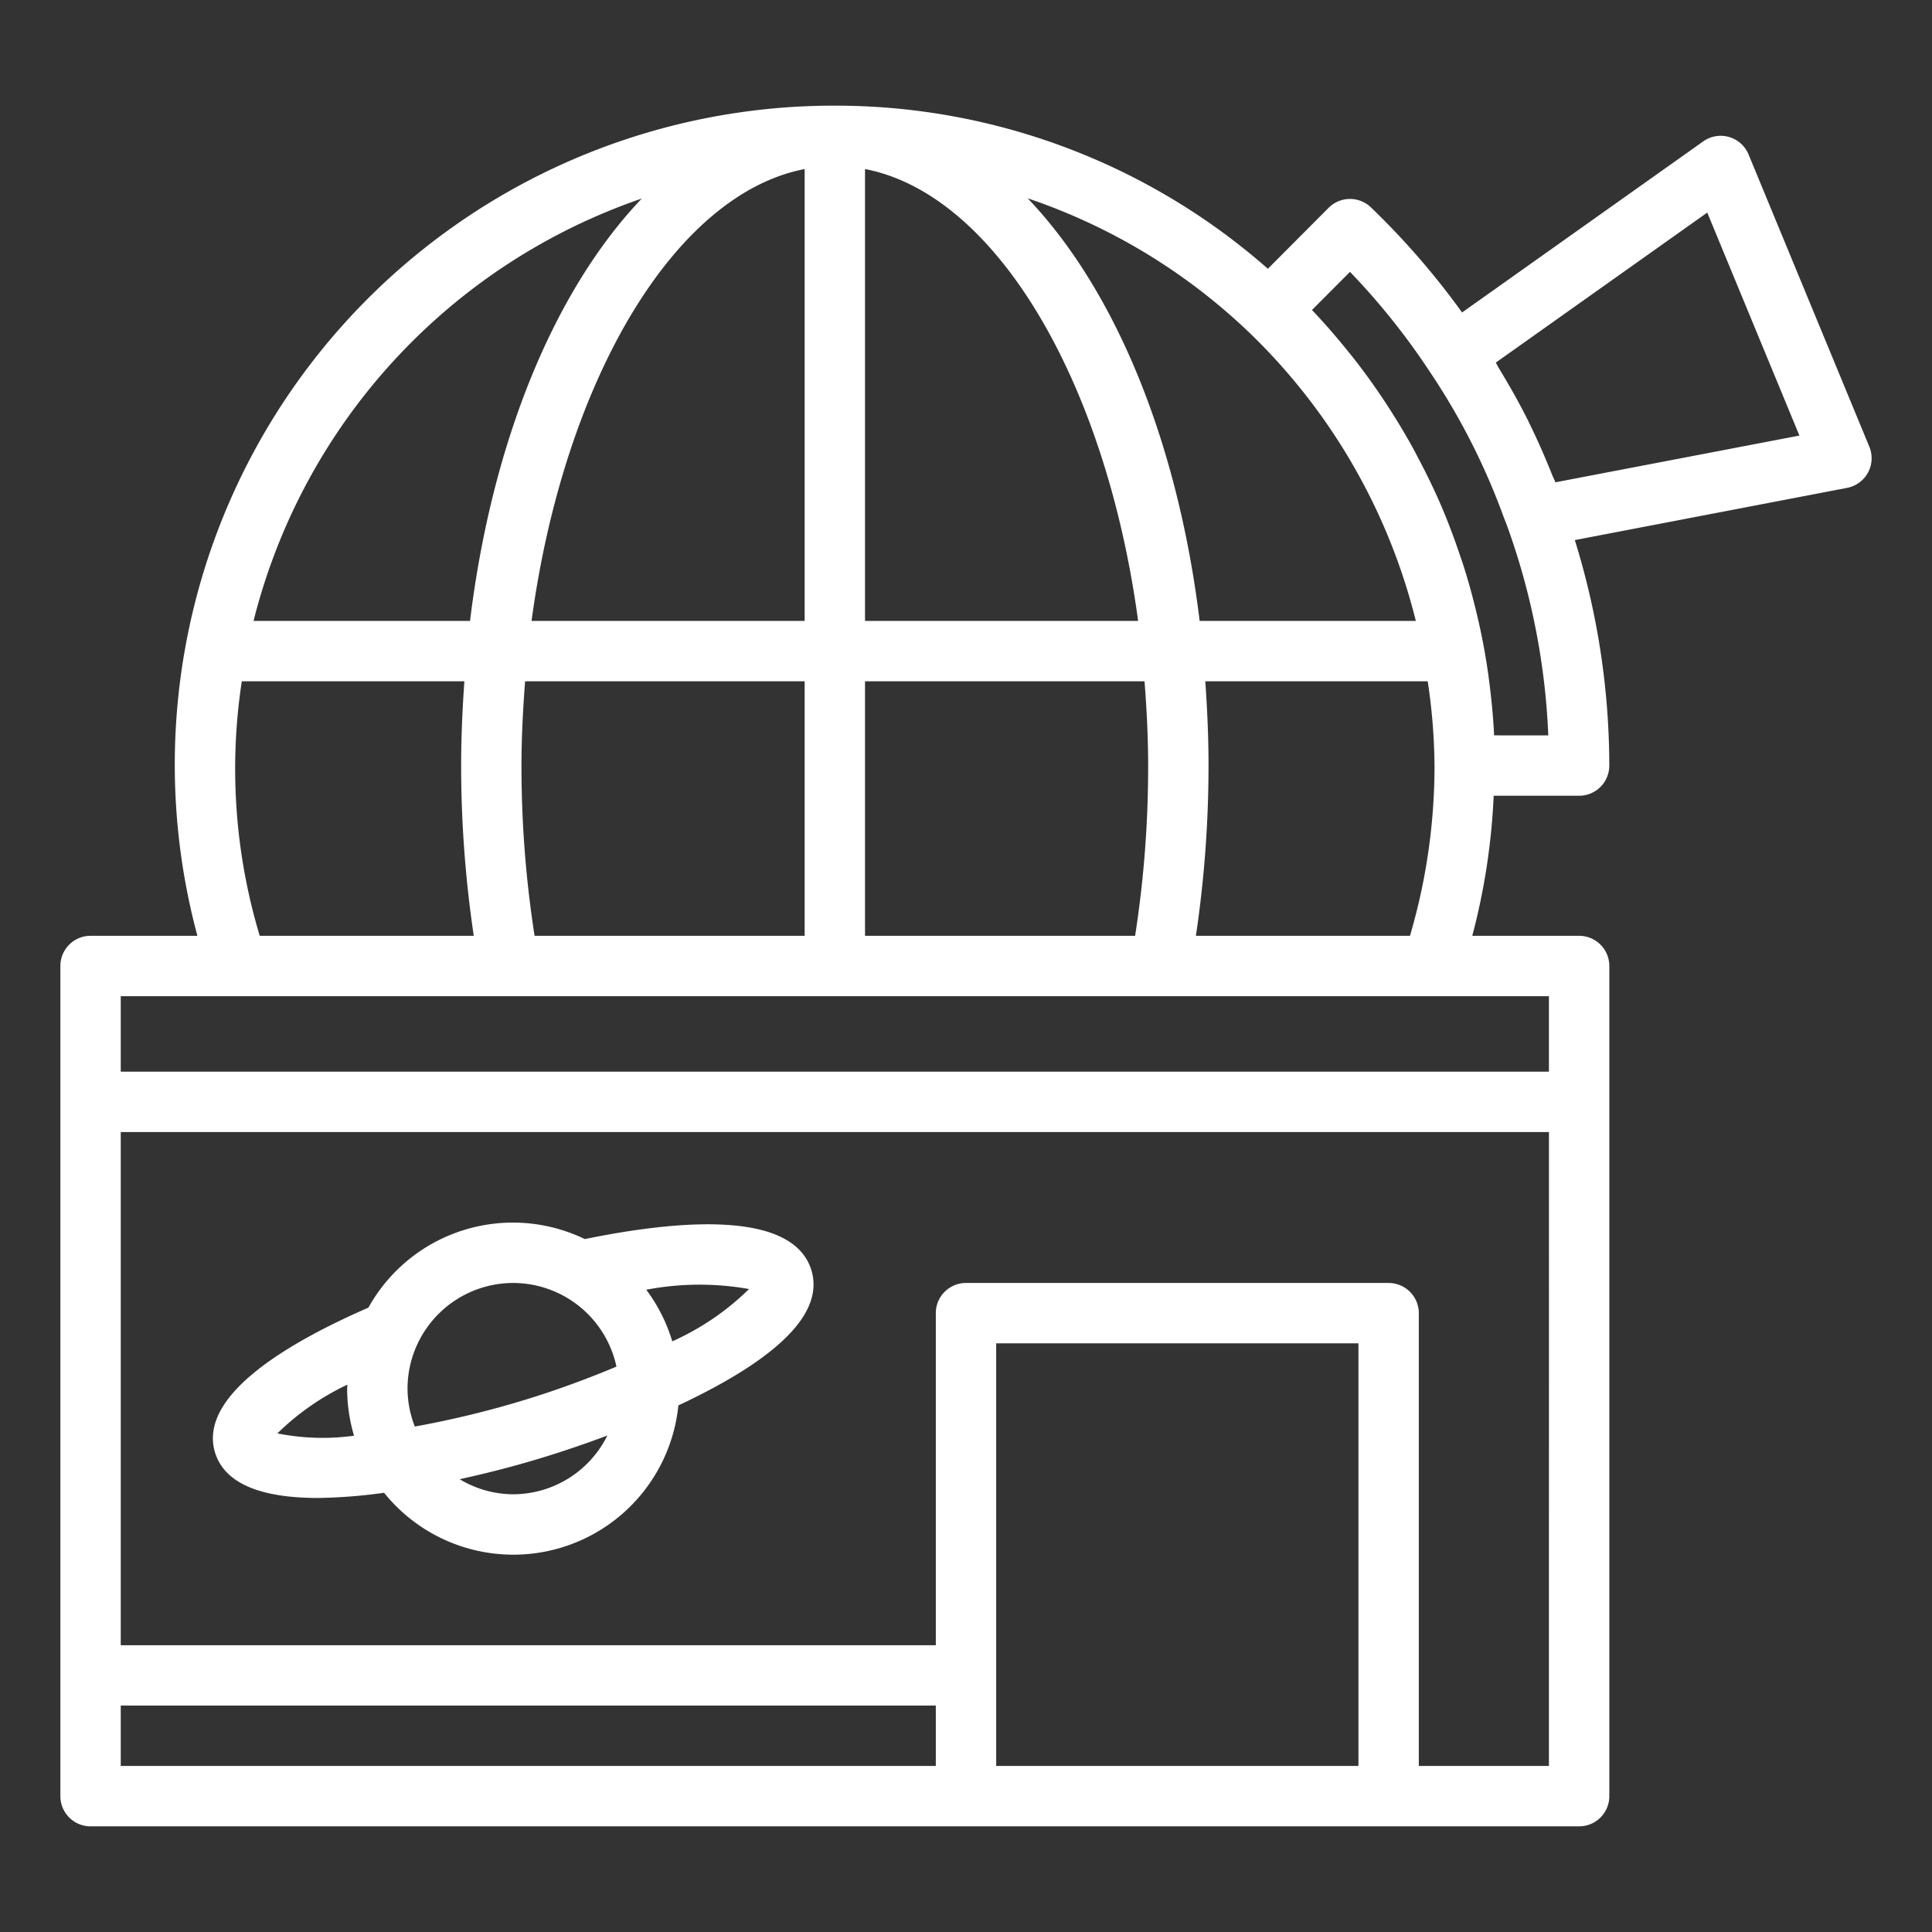 <svg xmlns="http://www.w3.org/2000/svg" viewBox="0 0 64 64" id="Observatory"><rect x="0" y="0" width="64" height="64" fill="#333333" stroke="none"/><path d="M61.924,14.798l-4-9.68a.999.999,0,0,0-1.503-.434l-7.988,5.667a25.533,25.533,0,0,0-3.02-3.482,1.001,1.001,0,0,0-1.401.015L42,8.903A21.69,21.69,0,0,0,27.66,3.5h-.005l-.002,0A21.83,21.83,0,0,0,6.539,31H3a.999.999,0,0,0-1,1V59.5a.999.999,0,0,0,1,1H52.311a1,1,0,0,0,1-1V32a1,1,0,0,0-1-1h-3.54a21.857,21.857,0,0,0,.709-4.64h2.83a.999.999,0,0,0,1-1,25.255,25.255,0,0,0-1.142-7.469l9.021-1.73a1,1,0,0,0,.735-1.364ZM41.36,10.994a19.902,19.902,0,0,1,5.541,9.575H39.74c-.733-6-2.823-10.992-5.696-13.999A19.717,19.717,0,0,1,41.36,10.994ZM39.927,22.569h7.368A19.581,19.581,0,0,1,47.52,25.36,19.908,19.908,0,0,1,46.707,31H39.616a38.453,38.453,0,0,0,.418-5.638C40.034,24.412,39.991,23.485,39.927,22.569ZM28.655,5.6c4.335.836,7.973,7.035,9.047,14.969H28.655Zm0,16.969h9.259c.071.917.12,1.845.12,2.793A36.455,36.455,0,0,1,37.602,31H28.655Zm-2-16.969V20.569H17.608C18.682,12.635,22.32,6.437,26.655,5.6Zm0,16.969V31H17.709a36.386,36.386,0,0,1-.434-5.638c0-.948.049-1.876.12-2.793ZM21.26,6.577c-2.87,3.007-4.957,7.997-5.69,13.992H8.399A19.915,19.915,0,0,1,21.26,6.577ZM8.01,22.569h7.373c-.064.915-.107,1.843-.107,2.793A38.411,38.411,0,0,0,15.694,31H8.604A19.208,19.208,0,0,1,8.01,22.569ZM31,58.5H4v-2H31Zm14,0H33v-14H45Zm6.31,0H47v-15a1,1,0,0,0-1-1H32a.999.999,0,0,0-1,1v11H4v-17H51.311Zm0-25.5v2.5H4V33H51.311Zm-1.814-8.64c-.001-.012-.003-.025-.004-.037-.028-.588-.086-1.173-.162-1.755-.012-.092-.022-.185-.036-.277q-.121-.844-.308-1.674c-.022-.099-.046-.198-.069-.296-.133-.556-.284-1.107-.459-1.65-.024-.073-.05-.145-.075-.218-.189-.565-.396-1.124-.63-1.672l-.006-.014c-.235-.548-.497-1.084-.776-1.611-.038-.072-.074-.145-.113-.217-.271-.5-.564-.987-.873-1.465-.056-.087-.112-.173-.17-.259q-.471-.706-.997-1.376c-.058-.073-.118-.145-.176-.217-.369-.457-.752-.902-1.159-1.329l-.021-.025,1.258-1.262a22.981,22.981,0,0,1,2.641,3.303,22.255,22.255,0,0,1,2.437,4.783c.043.119.095.235.136.355h0l.005.013a23.204,23.204,0,0,1,1.35,6.901Zm2.03-8.383c-.031-.079-.072-.155-.104-.234-.232-.58-.481-1.155-.759-1.717-.014-.027-.025-.056-.038-.083-.295-.591-.622-1.167-.966-1.735-.039-.064-.07-.132-.109-.196l7.005-4.97,3.053,7.387Z" fill="#fff" class="color000000 svgShape"></path><path d="M10.544,49.622a17.465,17.465,0,0,0,2.179-.172,5.495,5.495,0,0,0,9.749-2.894c3.341-1.568,4.838-3.076,4.404-4.487-.612-1.97-4.337-1.671-7.503-1.023a5.474,5.474,0,0,0-7.169,2.271c-2.715,1.183-5.65,2.932-5.08,4.802C7.436,49.12,8.582,49.622,10.544,49.622Zm14.269-6.921A8.698,8.698,0,0,1,22.27,44.434a5.477,5.477,0,0,0-.862-1.71A9.383,9.383,0,0,1,24.813,42.701ZM17,49.5a3.46,3.46,0,0,1-1.772-.499c.903-.2,1.819-.431,2.751-.718.742-.227,1.455-.472,2.14-.729A3.492,3.492,0,0,1,17,49.5Zm0-7a3.505,3.505,0,0,1,3.421,2.771c-.943.394-1.945.768-3.029,1.1a32.025,32.025,0,0,1-3.65.885A3.468,3.468,0,0,1,13.5,46,3.504,3.504,0,0,1,17,42.5Zm-5.493,3.369c-.001.044-.007.087-.007.131a5.477,5.477,0,0,0,.228,1.559,7.619,7.619,0,0,1-2.539-.076A8.451,8.451,0,0,1,11.507,45.869Z" fill="#fff" class="color000000 svgShape"></path></svg>